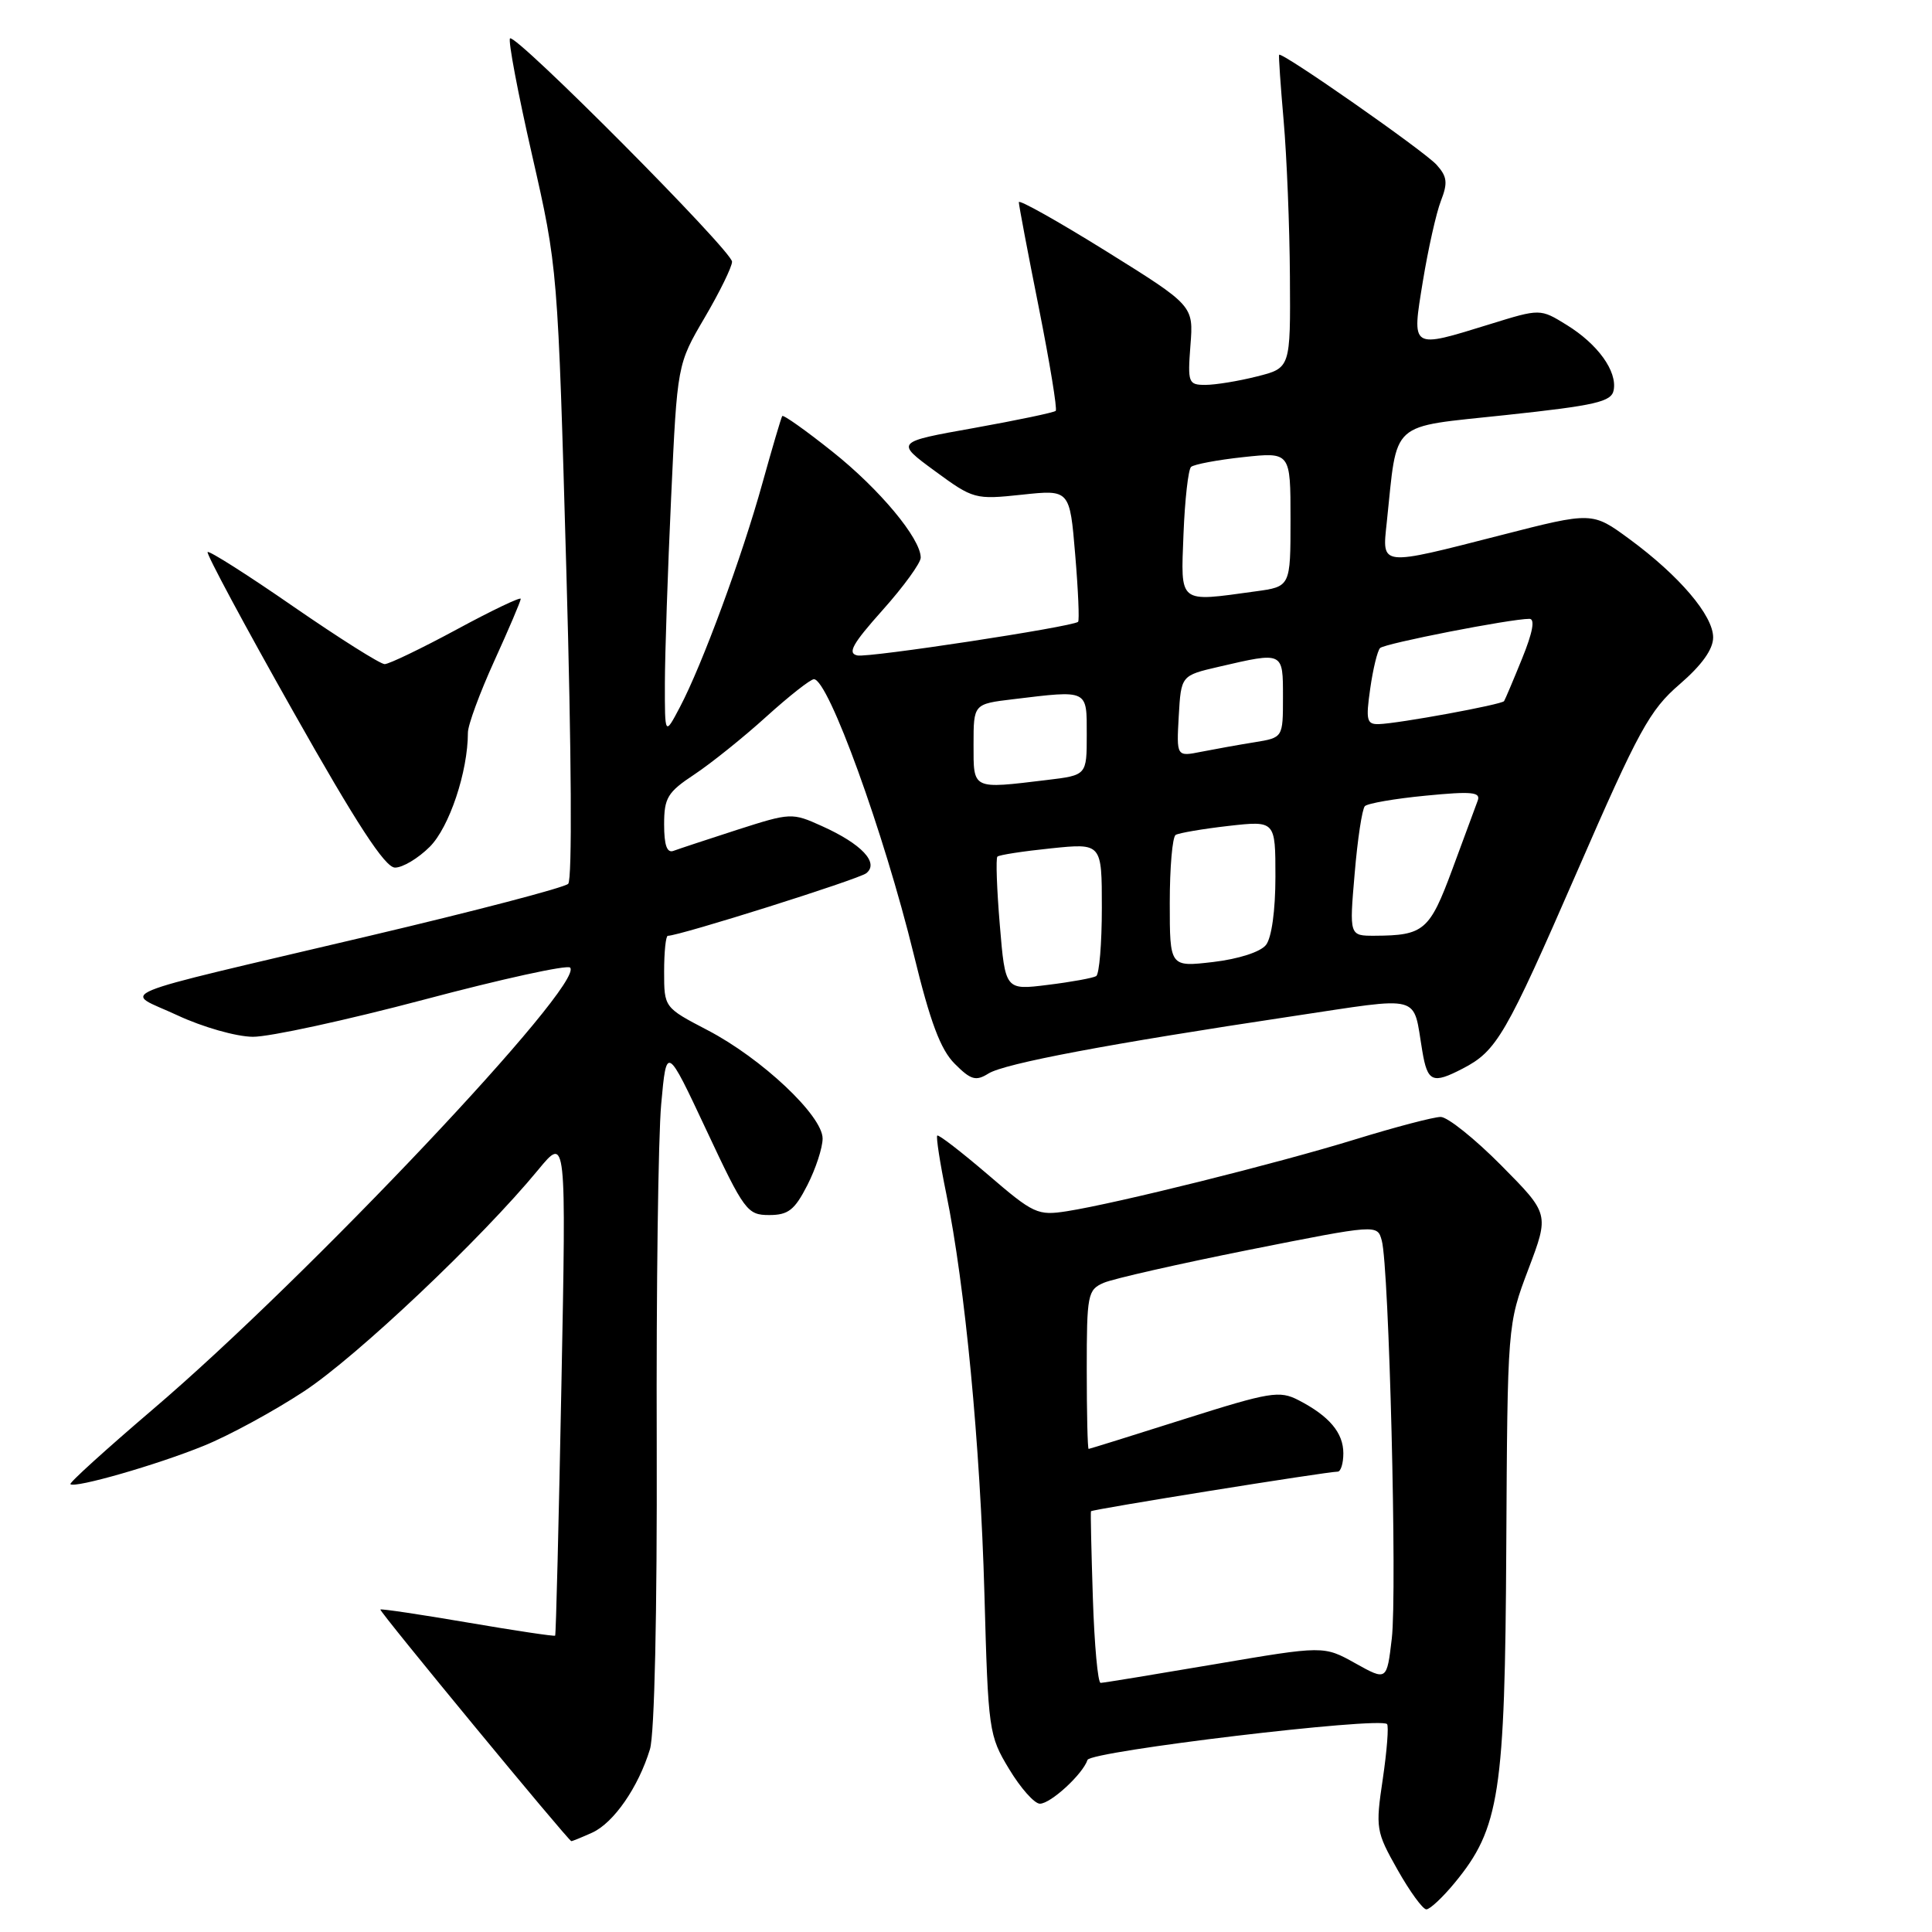 <?xml version="1.0" encoding="UTF-8" standalone="no"?>
<!DOCTYPE svg PUBLIC "-//W3C//DTD SVG 1.1//EN" "http://www.w3.org/Graphics/SVG/1.1/DTD/svg11.dtd" >
<svg xmlns="http://www.w3.org/2000/svg" xmlns:xlink="http://www.w3.org/1999/xlink" version="1.1" viewBox="0 0 256 256">
 <g >
 <path fill="currentColor"
d=" M 192.75 249.49 C 198.71 242.26 199.42 237.66 199.59 205.00 C 199.75 175.50 199.75 175.50 202.52 168.17 C 205.29 160.85 205.29 160.85 198.92 154.42 C 195.42 150.89 191.81 148.00 190.90 148.00 C 189.99 148.00 184.91 149.33 179.62 150.96 C 169.18 154.18 147.99 159.45 141.39 160.49 C 137.49 161.10 136.96 160.85 130.90 155.64 C 127.38 152.63 124.37 150.30 124.19 150.47 C 124.02 150.65 124.55 154.10 125.38 158.15 C 127.88 170.37 129.89 191.44 130.44 211.17 C 130.94 229.36 131.02 229.96 133.72 234.42 C 135.24 236.94 137.07 239.00 137.79 239.00 C 139.22 239.00 143.47 235.09 144.10 233.20 C 144.49 232.04 182.79 227.46 183.79 228.45 C 184.03 228.70 183.78 231.96 183.23 235.70 C 182.25 242.27 182.32 242.68 185.18 247.75 C 186.81 250.64 188.53 253.00 189.00 253.00 C 189.47 253.00 191.16 251.42 192.75 249.49 Z  M 78.48 242.83 C 81.32 241.53 84.58 236.83 86.12 231.79 C 86.73 229.81 87.08 213.71 87.02 191.33 C 86.95 170.88 87.22 150.63 87.61 146.33 C 88.32 138.50 88.32 138.50 93.60 149.75 C 98.62 160.46 99.02 161.00 101.92 161.00 C 104.45 161.00 105.29 160.34 106.98 157.04 C 108.09 154.86 109.00 152.08 109.00 150.86 C 109.00 147.84 100.93 140.24 93.75 136.50 C 88.00 133.50 88.00 133.50 88.00 128.75 C 88.00 126.14 88.22 124.00 88.49 124.00 C 90.04 124.00 113.72 116.53 114.78 115.71 C 116.53 114.34 114.18 111.83 108.91 109.46 C 104.95 107.67 104.77 107.68 97.69 109.95 C 93.74 111.23 89.94 112.48 89.25 112.74 C 88.38 113.07 88.00 112.01 88.00 109.24 C 88.00 105.71 88.45 104.97 92.02 102.61 C 94.23 101.14 98.51 97.71 101.53 94.97 C 104.55 92.24 107.39 90.00 107.85 90.00 C 109.76 90.00 117.13 110.32 121.08 126.48 C 123.26 135.44 124.63 139.09 126.51 140.96 C 128.64 143.10 129.31 143.29 130.97 142.25 C 133.11 140.91 146.91 138.31 171.23 134.66 C 188.73 132.04 187.17 131.62 188.46 139.25 C 189.15 143.38 189.81 143.67 193.80 141.60 C 198.33 139.26 199.49 137.25 208.97 115.50 C 217.14 96.73 218.59 94.09 222.56 90.67 C 225.50 88.13 227.00 86.04 227.00 84.46 C 227.00 81.55 222.52 76.29 215.91 71.43 C 210.98 67.81 210.98 67.81 198.89 70.91 C 182.73 75.05 183.13 75.09 183.75 69.25 C 185.21 55.50 183.91 56.68 199.51 55.00 C 211.47 53.72 213.53 53.24 213.82 51.70 C 214.30 49.19 211.73 45.61 207.60 43.06 C 204.09 40.89 204.09 40.89 197.44 42.95 C 186.85 46.22 187.06 46.35 188.54 37.25 C 189.24 32.99 190.31 28.20 190.93 26.61 C 191.86 24.22 191.76 23.39 190.35 21.83 C 188.68 19.99 169.79 6.79 169.49 7.26 C 169.41 7.39 169.68 11.32 170.09 16.00 C 170.50 20.68 170.88 29.96 170.92 36.63 C 171.00 48.76 171.00 48.76 166.56 49.88 C 164.11 50.50 161.04 51.00 159.72 51.00 C 157.46 51.00 157.36 50.73 157.74 45.75 C 158.15 40.50 158.15 40.50 146.58 33.29 C 140.21 29.33 135.00 26.40 135.00 26.79 C 135.00 27.18 136.19 33.47 137.65 40.77 C 139.10 48.07 140.11 54.22 139.89 54.44 C 139.67 54.66 134.80 55.68 129.07 56.71 C 118.64 58.57 118.64 58.57 123.86 62.40 C 128.97 66.15 129.20 66.21 135.41 65.55 C 141.75 64.87 141.75 64.87 142.47 73.50 C 142.87 78.26 143.04 82.26 142.85 82.40 C 141.95 83.08 115.11 87.17 113.61 86.85 C 112.25 86.57 112.95 85.32 116.95 80.84 C 119.73 77.73 122.00 74.60 122.00 73.89 C 122.00 71.36 116.55 64.81 110.28 59.83 C 106.78 57.04 103.79 54.92 103.65 55.13 C 103.51 55.33 102.33 59.33 101.03 64.00 C 98.32 73.79 93.03 88.13 90.10 93.68 C 88.09 97.50 88.09 97.50 88.10 90.50 C 88.11 86.65 88.48 75.58 88.93 65.89 C 89.74 48.28 89.74 48.28 93.37 42.09 C 95.37 38.68 97.00 35.35 97.00 34.68 C 97.00 33.25 68.29 4.37 67.58 5.09 C 67.31 5.36 68.62 12.31 70.50 20.54 C 73.91 35.50 73.91 35.50 75.05 75.85 C 75.73 99.92 75.83 116.57 75.29 117.11 C 74.79 117.61 62.94 120.71 48.94 124.01 C 13.35 132.41 16.33 131.18 23.50 134.53 C 26.84 136.09 31.28 137.36 33.50 137.38 C 35.70 137.40 45.90 135.18 56.17 132.46 C 66.43 129.73 75.15 127.82 75.54 128.21 C 77.60 130.26 40.76 169.27 20.25 186.75 C 14.07 192.03 9.15 196.48 9.33 196.66 C 9.90 197.23 20.78 194.11 26.99 191.58 C 30.33 190.23 36.30 186.98 40.28 184.36 C 47.29 179.75 63.80 164.13 71.32 155.00 C 75.03 150.50 75.03 150.50 74.39 183.50 C 74.04 201.65 73.67 216.60 73.56 216.73 C 73.46 216.85 68.26 216.07 62.00 215.00 C 55.74 213.93 50.52 213.15 50.40 213.27 C 50.20 213.48 75.25 243.85 75.70 243.96 C 75.81 243.98 77.06 243.47 78.48 242.83 Z  M 56.95 112.20 C 59.54 109.61 62.00 102.25 62.00 97.08 C 62.00 96.07 63.58 91.79 65.50 87.57 C 67.42 83.35 69.00 79.65 69.00 79.35 C 69.00 79.06 65.18 80.88 60.51 83.41 C 55.84 85.93 51.54 88.00 50.97 88.00 C 50.39 88.00 44.96 84.57 38.90 80.39 C 32.85 76.20 27.72 72.94 27.51 73.15 C 27.31 73.36 32.39 82.84 38.82 94.22 C 47.25 109.17 51.01 114.93 52.33 114.96 C 53.33 114.98 55.41 113.74 56.95 112.20 Z  M 144.81 211.75 C 144.61 205.56 144.49 200.39 144.56 200.25 C 144.67 200.00 175.78 195.01 177.25 195.00 C 177.66 195.00 178.00 193.91 178.00 192.57 C 178.00 189.85 176.14 187.64 172.06 185.53 C 169.54 184.23 168.31 184.43 156.91 188.04 C 150.08 190.21 144.39 191.98 144.25 191.99 C 144.11 191.99 144.00 187.27 144.00 181.48 C 144.00 171.52 144.12 170.90 146.25 169.98 C 147.49 169.44 156.15 167.48 165.50 165.61 C 182.50 162.23 182.50 162.23 183.09 164.37 C 184.06 167.83 185.14 211.00 184.42 217.11 C 183.76 222.72 183.76 222.72 179.58 220.39 C 175.40 218.06 175.40 218.06 160.95 220.52 C 153.00 221.87 146.20 222.99 145.84 222.99 C 145.47 223.00 145.01 217.94 144.81 211.75 Z  M 132.48 122.56 C 132.08 117.80 131.94 113.73 132.16 113.51 C 132.38 113.28 135.59 112.79 139.28 112.41 C 146.00 111.72 146.00 111.72 146.00 120.30 C 146.00 125.02 145.66 129.09 145.25 129.34 C 144.84 129.59 141.96 130.12 138.85 130.50 C 133.20 131.21 133.20 131.21 132.48 122.56 Z  M 155.00 119.63 C 155.00 114.95 155.35 110.90 155.78 110.63 C 156.22 110.37 159.37 109.83 162.78 109.44 C 169.00 108.74 169.00 108.74 169.00 116.18 C 169.00 120.62 168.50 124.26 167.75 125.21 C 167.02 126.14 164.13 127.07 160.75 127.47 C 155.00 128.14 155.00 128.14 155.00 119.63 Z  M 179.50 115.75 C 179.88 111.21 180.49 107.20 180.85 106.82 C 181.21 106.45 184.84 105.82 188.91 105.43 C 195.04 104.83 196.24 104.95 195.80 106.10 C 195.52 106.87 194.00 110.96 192.44 115.19 C 189.43 123.32 188.68 123.96 182.15 123.99 C 178.79 124.00 178.79 124.00 179.50 115.75 Z  M 129.00 98.64 C 129.00 93.28 129.00 93.28 134.25 92.65 C 144.27 91.44 144.00 91.32 144.00 97.36 C 144.00 102.72 144.00 102.72 138.75 103.35 C 128.73 104.56 129.00 104.68 129.00 98.64 Z  M 156.19 94.89 C 156.50 89.51 156.50 89.51 161.50 88.35 C 170.09 86.36 170.00 86.32 170.00 92.37 C 170.00 97.74 170.00 97.74 166.25 98.35 C 164.19 98.68 161.01 99.25 159.19 99.61 C 155.89 100.27 155.89 100.27 156.19 94.89 Z  M 181.56 91.25 C 181.93 88.64 182.52 86.21 182.87 85.87 C 183.47 85.26 200.20 81.99 202.66 82.00 C 203.43 82.00 203.09 83.81 201.69 87.25 C 200.52 90.14 199.44 92.68 199.30 92.90 C 199.00 93.36 185.34 95.87 182.69 95.95 C 181.10 95.99 180.96 95.43 181.56 91.25 Z  M 156.82 70.75 C 157.00 66.21 157.45 62.22 157.82 61.87 C 158.20 61.53 161.31 60.94 164.75 60.57 C 171.00 59.90 171.00 59.90 171.00 68.81 C 171.00 77.73 171.00 77.73 166.36 78.36 C 156.05 79.78 156.46 80.10 156.82 70.75 Z "/>
</g>
</svg>